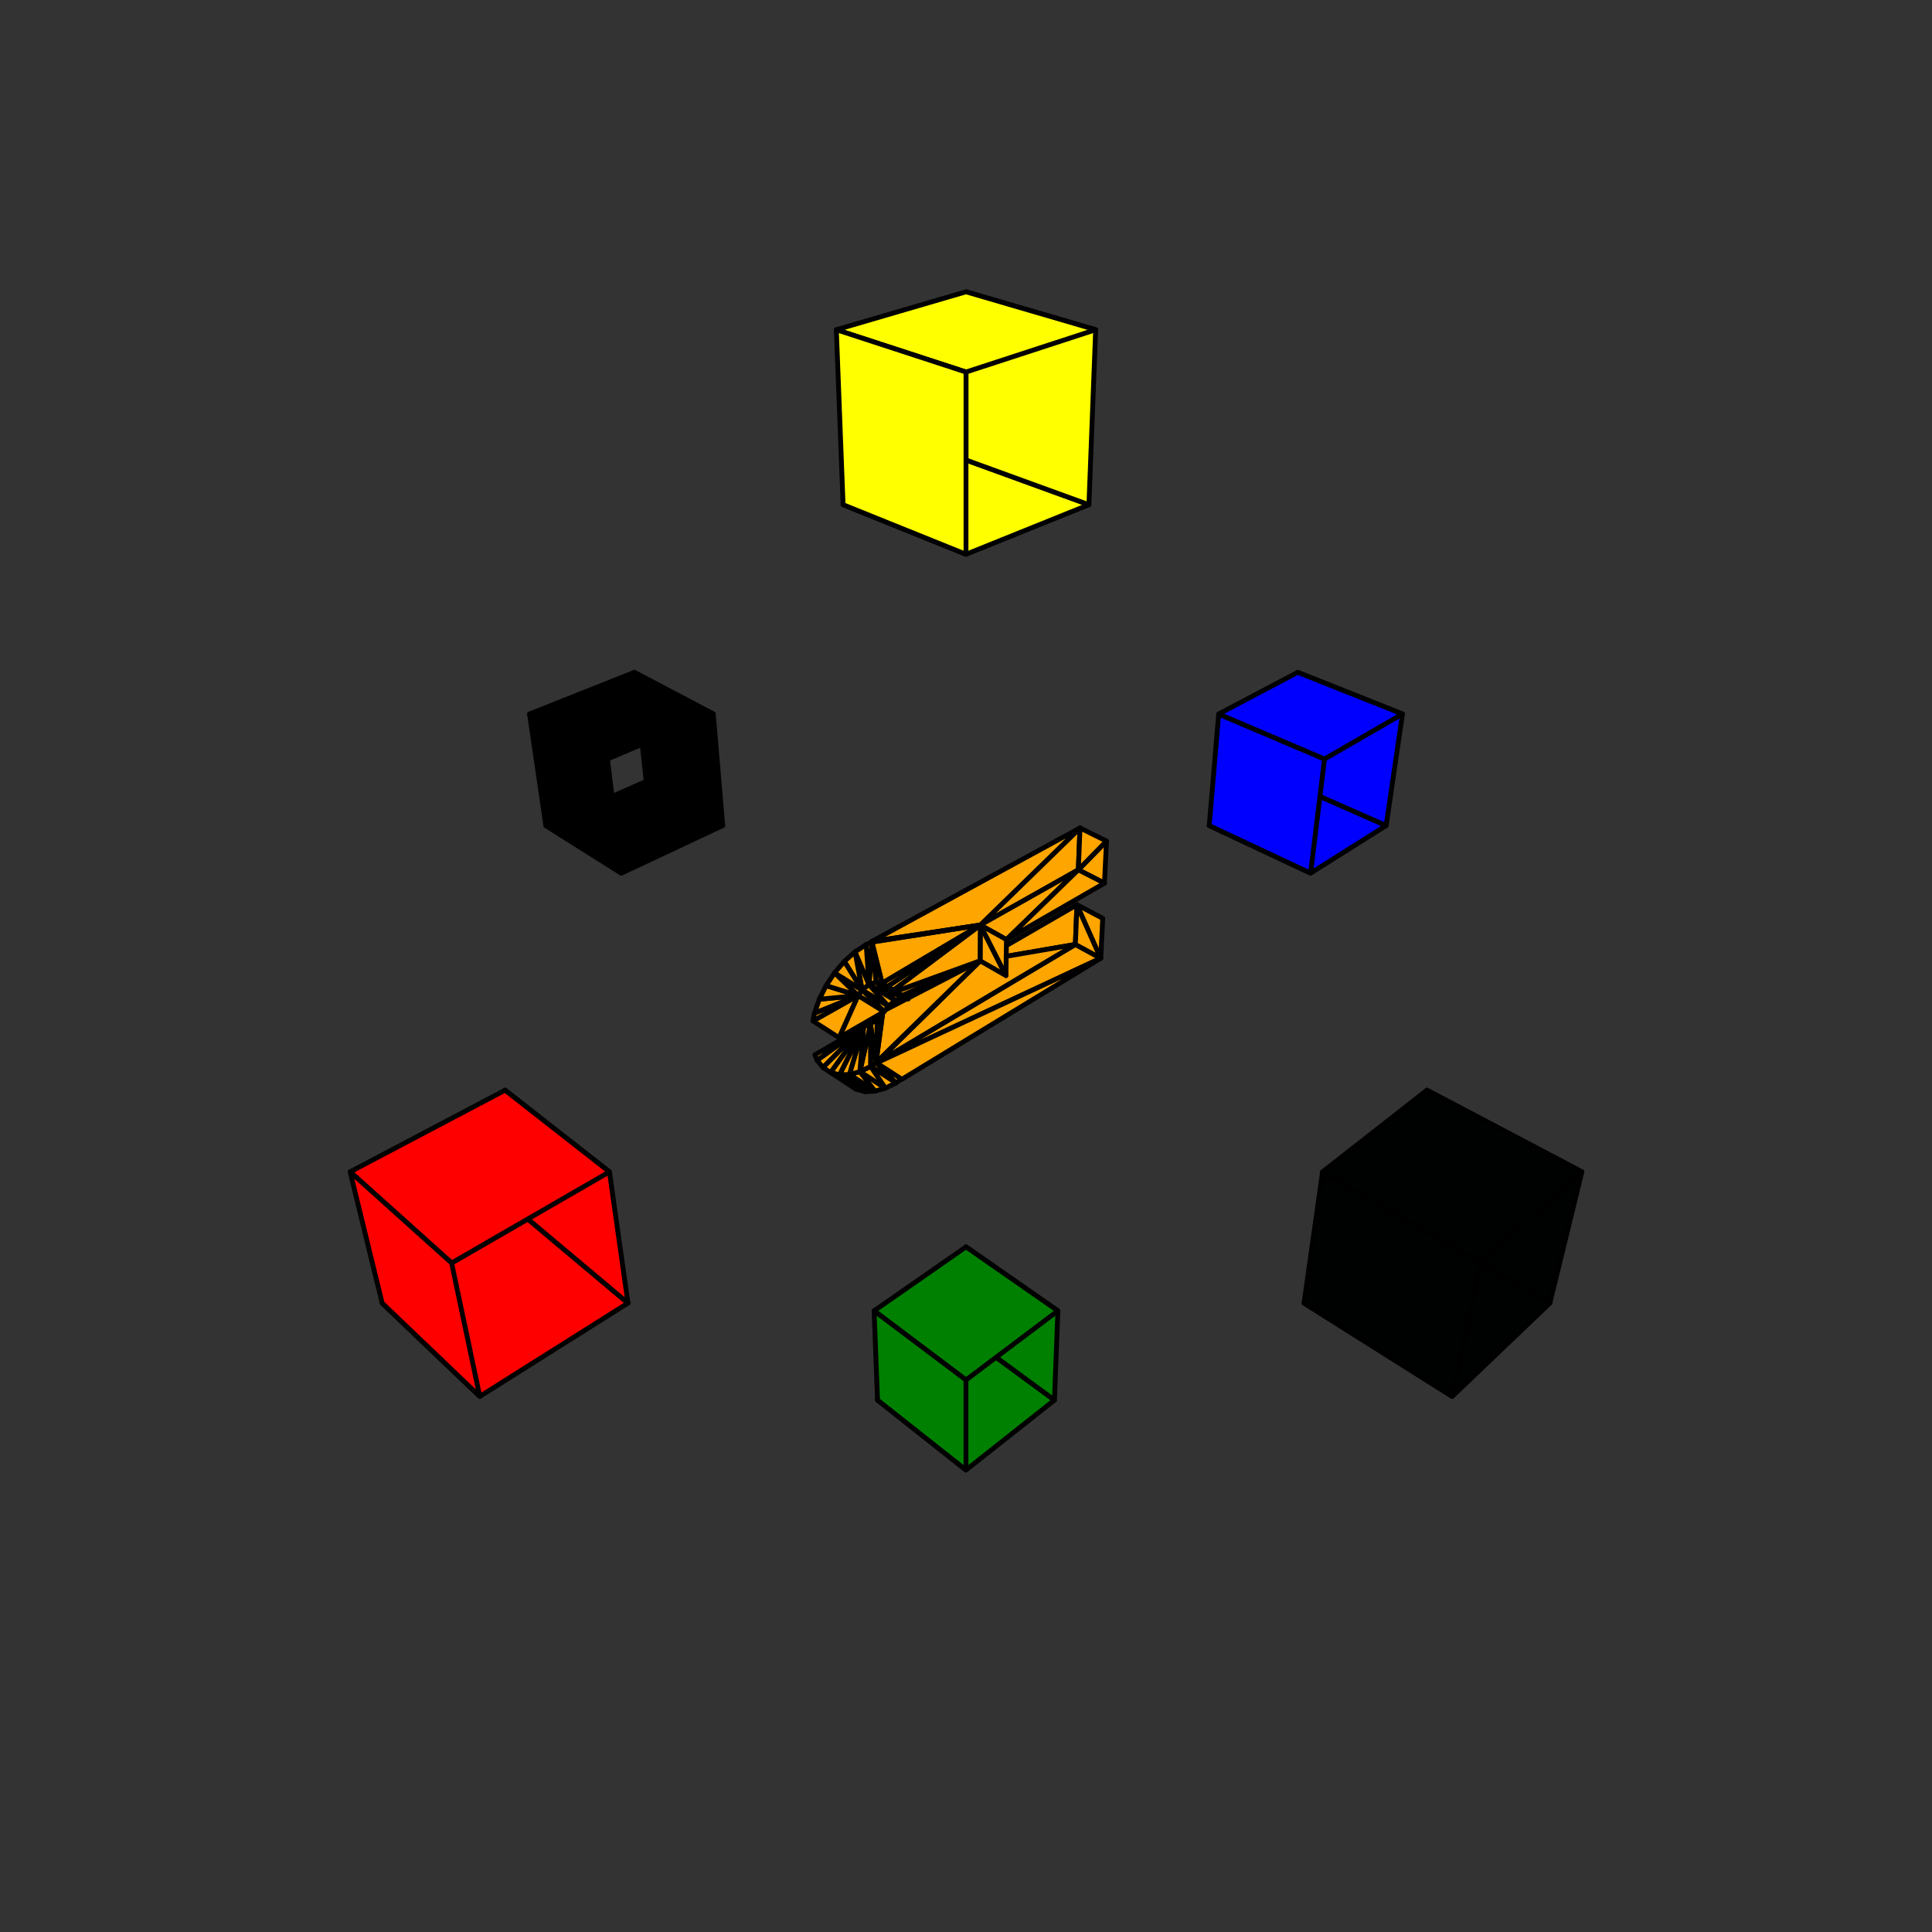 <svg xmlns="http://www.w3.org/2000/svg" width="400" height="400" viewBox="-200 -200 400 400"><rect x="-200" y="-200" width="400" height="400" fill="#333333" stroke="none"/>  <g stroke="#000" stroke-width="1" stroke-linecap="round" stroke-linejoin="round">
    <polygon fill="blue" points="50.363,-29.077 66.202,-38.222 86.991,-29.077 71.344,-19.222" />
    <polygon fill="blue" points="66.202,-38.222 68.677,-60.798 90.37,-52.175 86.991,-29.077" />
    <polygon fill="green" points="-18.314,89.875 0,76.444 18.314,89.875 0,104.35" />
    <polygon fill="green" points="0,76.444 0,58.155 19.025,71.397 18.314,89.875" />
    <polygon fill="rgba(1,0,1,1)" points="-86.991,-29.077 -66.202,-38.222 -50.363,-29.077 -71.344,-19.222" />
    <polygon fill="rgba(1,0,1,1)" points="-66.202,-38.222 -68.677,-60.798 -52.319,-52.175 -50.363,-29.077" />
    <polygon fill="blue" points="50.363,-29.077 52.319,-52.175 74.227,-42.855 71.344,-19.222" />
    <polygon fill="green" points="-19.025,71.397 0,58.155 19.025,71.397 0,85.71" />
    <polygon fill="blue" points="52.319,-52.175 68.677,-60.798 90.37,-52.175 74.227,-42.855" />
    <polygon fill="green" points="-18.314,89.875 -19.025,71.397 0,85.71 0,104.35" />
    <polygon fill="rgba(1,0,1,1)" points="-90.37,-52.175 -68.677,-60.798 -52.319,-52.175 -74.227,-42.855" />
    <polygon fill="rgba(1,0,1,1)" points="-86.991,-29.077 -90.37,-52.175 -74.227,-42.855 -71.344,-19.222" />
    <polygon fill="orange" points="22.645,-4.465 27.899,-1.612 -18.626,20.123" />
    <polygon fill="orange" points="22.971,-12.677 22.645,-4.465 2.922,-1.077" />
    <polygon fill="orange" points="22.971,-12.677 27.899,-1.612 22.645,-4.465" />
    <polygon fill="orange" points="22.645,-4.465 -18.626,20.123 2.922,-1.077" />
    <polygon fill="orange" points="-18.626,20.123 27.899,-1.612 -13.364,23.506" />
    <polygon fill="orange" points="22.971,-12.677 28.305,-9.867 27.899,-1.612" />
    <polygon fill="orange" points="23.602,-28.581 23.258,-19.916 2.96,-8.479" />
    <polygon fill="orange" points="29.091,-25.863 28.663,-17.147 23.258,-19.916" />
    <polygon fill="orange" points="29.091,-25.863 23.258,-19.916 23.602,-28.581" />
    <polygon fill="orange" points="8.379,-5.463 2.96,-8.479 23.258,-19.916" />
    <polygon fill="orange" points="8.379,-5.463 23.258,-19.916 28.663,-17.147" />
    <polygon fill="orange" points="23.602,-28.581 2.96,-8.479 -19.487,-5.085" />
    <polygon fill="orange" points="-18.63,20.004 2.922,-1.077 -18.626,20.123" />
    <polygon fill="orange" points="-16.432,7.578 -16.195,5.855 2.922,-1.077" />
    <polygon fill="orange" points="8.27,1.981 2.922,-1.077 2.96,-8.479" />
    <polygon fill="orange" points="-17.192,9.355 -16.432,7.578 2.922,-1.077" />
    <polygon fill="orange" points="2.96,-8.479 2.922,-1.077 -16.195,5.855" />
    <polygon fill="orange" points="-18.63,20.004 -17.192,9.355 2.922,-1.077" />
    <polygon fill="orange" points="8.27,1.981 2.96,-8.479 8.379,-5.463" />
    <polygon fill="orange" points="-17.371,3.564 -19.482,-4.956 2.96,-8.479" />
    <polygon fill="orange" points="-19.482,-4.956 -19.487,-5.085 2.96,-8.479" />
    <polygon fill="orange" points="-16.524,4.445 -17.371,3.564 2.96,-8.479" />
    <polygon fill="orange" points="-16.195,5.855 -16.524,4.445 2.96,-8.479" />
    <polygon fill="orange" points="-17.192,9.355 -18.63,20.004 -18.364,10.925" />
    <polygon fill="orange" points="-14.49,24.191 -19.751,20.793 -18.63,20.004" />
    <polygon fill="orange" points="-14.49,24.191 -18.63,20.004 -13.367,23.386" />
    <polygon fill="orange" points="-18.364,10.925 -18.63,20.004 -19.776,12.056" />
    <polygon fill="orange" points="-18.63,20.004 -19.751,20.793 -19.776,12.056" />
    <polygon fill="orange" points="-19.751,20.793 -14.49,24.191 -16.709,25.303" />
    <polygon fill="orange" points="-19.751,20.793 -16.709,25.303 -21.971,21.877" />
    <polygon fill="orange" points="-21.971,21.877 -19.776,12.056 -19.751,20.793" />
    <polygon fill="orange" points="-19.776,12.056 -21.971,21.877 -21.217,12.574" />
    <polygon fill="orange" points="-16.709,25.303 -18.879,25.915 -21.971,21.877" />
    <polygon fill="orange" points="-21.971,21.877 -18.879,25.915 -24.146,22.463" />
    <polygon fill="orange" points="-21.971,21.877 -24.146,22.463 -21.217,12.574" />
    <polygon fill="orange" points="-18.879,25.915 -26.195,22.521 -24.146,22.463" />
    <polygon fill="orange" points="-24.146,22.463 -26.195,22.521 -21.217,12.574" />
    <polygon fill="orange" points="-21.217,12.574 -26.195,22.521 -21.221,12.574" />
    <polygon fill="orange" points="-18.879,25.915 -20.92,25.995 -26.195,22.521" />
    <polygon fill="orange" points="-20.92,25.995 -28.038,22.039 -26.195,22.521" />
    <polygon fill="orange" points="-28.038,22.039 -21.221,12.574 -26.195,22.521" />
    <polygon fill="orange" points="-30.819,19.513 -21.221,12.574 -29.602,21.027" />
    <polygon fill="orange" points="-31.285,18.391 -21.221,12.574 -30.819,19.513" />
    <polygon fill="orange" points="-29.602,21.027 -21.221,12.574 -28.038,22.039" />
    <polygon fill="orange" points="-20.92,25.995 -22.751,25.529 -28.038,22.039" />
    <polygon fill="orange" points="-18.615,3.35 -19.482,-4.956 -17.371,3.564" />
    <polygon fill="orange" points="-17.371,3.564 -11.962,6.842 -13.198,6.639" />
    <polygon fill="orange" points="-17.371,3.564 -13.198,6.639 -18.615,3.35" />
    <polygon fill="orange" points="-18.615,3.35 -20.069,3.844 -19.482,-4.956" />
    <polygon fill="orange" points="-18.615,3.35 -13.198,6.639 -14.65,7.151" />
    <polygon fill="orange" points="-18.615,3.35 -14.65,7.151 -20.069,3.844" />
    <polygon fill="orange" points="-20.069,3.844 -21.509,4.978 -22.973,-2.925" />
    <polygon fill="orange" points="-20.666,-4.444 -19.482,-4.956 -20.069,3.844" />
    <polygon fill="orange" points="-16.094,8.305 -21.509,4.978 -20.069,3.844" />
    <polygon fill="orange" points="-20.666,-4.444 -20.069,3.844 -22.973,-2.925" />
    <polygon fill="orange" points="-20.069,3.844 -14.65,7.151 -16.094,8.305" />
    <polygon fill="orange" points="-21.509,4.978 -16.094,8.305 -16.954,9.458" />
    <polygon fill="orange" points="-21.509,4.978 -16.954,9.458 -22.362,6.116" />
    <polygon fill="orange" points="-22.362,6.116 -27.213,1.416 -21.509,4.978" />
    <polygon fill="orange" points="-25.186,-0.946 -22.973,-2.925 -21.509,4.978" />
    <polygon fill="orange" points="-25.186,-0.946 -21.509,4.978 -27.213,1.416" />
    <polygon fill="orange" points="-16.954,9.458 -26.289,14.841 -22.362,6.116" />
    <polygon fill="orange" points="-31.686,11.376 -22.362,6.116 -26.289,14.841" />
    <polygon fill="orange" points="-22.362,6.116 -31.686,11.376 -31.369,9.764" />
    <polygon fill="orange" points="-22.362,6.116 -31.369,9.764 -30.371,6.886" />
    <polygon fill="orange" points="-22.362,6.116 -30.371,6.886 -28.965,4.064" />
    <polygon fill="orange" points="-22.362,6.116 -28.965,4.064 -27.213,1.416" />
    <polygon fill="red" points="-120.884,69.792 -90.722,52.378 -69.985,69.792 -100.664,89.115" />
    <polygon fill="red" points="-90.722,52.378 -95.435,25.713 -73.82,42.62 -69.985,69.792" />
    <polygon fill="yellow" points="-25.449,-95.505 0,-104.757 25.449,-95.505 0,-85.24" />
    <polygon fill="yellow" points="0,-104.757 0,-139.585 26.844,-131.735 25.449,-95.505" />
    <polygon fill="rgba(0,1,1,1)" points="69.985,69.792 90.722,52.378 120.884,69.792 100.664,89.115" />
    <polygon fill="rgba(0,1,1,1)" points="90.722,52.378 95.435,25.713 127.508,42.62 120.884,69.792" />
    <polygon fill="red" points="-127.508,42.62 -95.435,25.713 -73.82,42.62 -106.5,61.488" />
    <polygon fill="red" points="-120.884,69.792 -127.508,42.62 -106.5,61.488 -100.664,89.115" />
    <polygon fill="yellow" points="-26.844,-131.735 0,-139.585 26.844,-131.735 0,-122.975" />
    <polygon fill="yellow" points="-25.449,-95.505 -26.844,-131.735 0,-122.975 0,-85.24" />
    <polygon fill="rgba(0,1,1,1)" points="73.82,42.62 95.435,25.713 127.508,42.62 106.5,61.488" />
    <polygon fill="rgba(0,1,1,1)" points="69.985,69.792 73.82,42.62 106.5,61.488 100.664,89.115" />
  </g>
  <g font-family="sans-serif" font-size="14" text-anchor="middle" dominant-baseline="central">
  </g>
</svg>